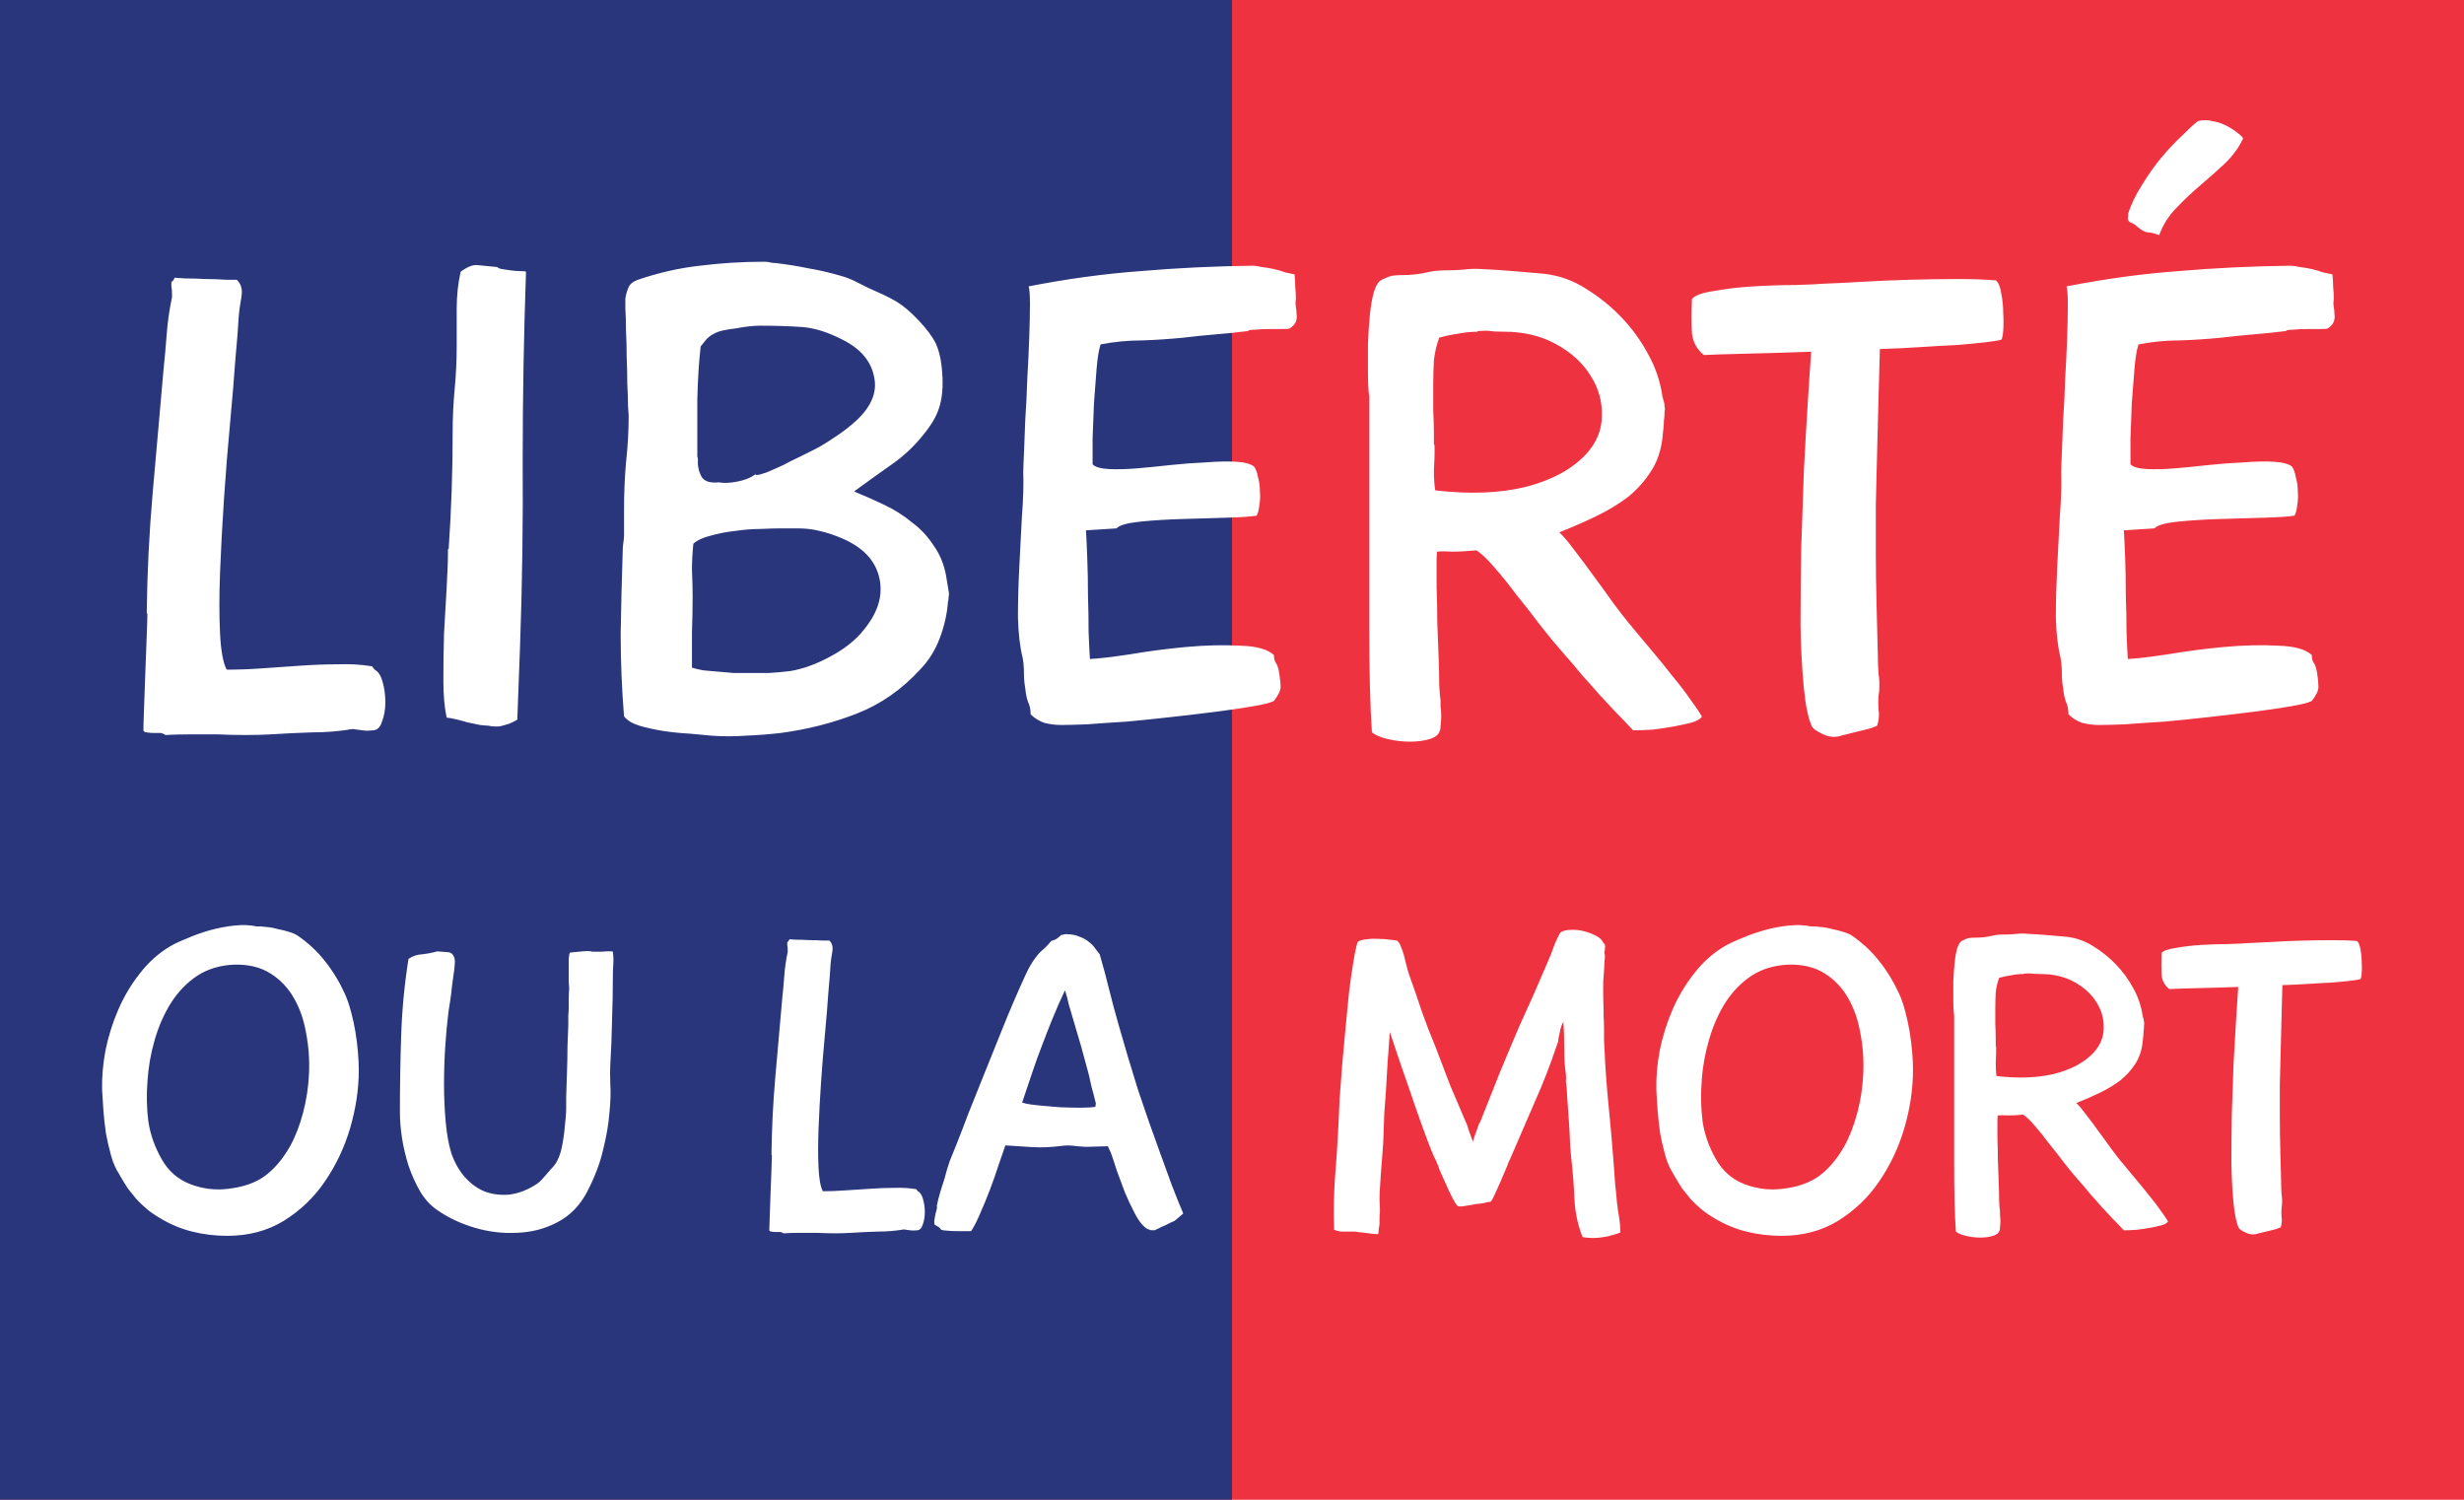 <?xml version="1.0" encoding="UTF-8" standalone="no"?>
<!-- Created with Inkscape (http://www.inkscape.org/) -->

<svg
   width="69"
   height="42"
   viewBox="0 0 69 42"
   version="1.1"
   id="svg1"
   inkscape:version="1.3.2 (091e20e, 2023-11-25, custom)"
   sodipodi:docname="flag_haitian_14∶23.svg"
   xml:space="preserve"
   xmlns:inkscape="http://www.inkscape.org/namespaces/inkscape"
   xmlns:sodipodi="http://sodipodi.sourceforge.net/DTD/sodipodi-0.dtd"
   xmlns="http://www.w3.org/2000/svg"
   xmlns:svg="http://www.w3.org/2000/svg"><sodipodi:namedview
     id="namedview1"
     pagecolor="#ffffff"
     bordercolor="#111111"
     borderopacity="1"
     inkscape:showpageshadow="0"
     inkscape:pageopacity="0"
     inkscape:pagecheckerboard="1"
     inkscape:deskcolor="#d1d1d1"
     inkscape:document-units="px"
     showguides="false"
     inkscape:zoom="5.1301352"
     inkscape:cx="51.265705"
     inkscape:cy="1.4619498"
     inkscape:window-width="1366"
     inkscape:window-height="705"
     inkscape:window-x="-8"
     inkscape:window-y="-8"
     inkscape:window-maximized="1"
     inkscape:current-layer="svg1" /><defs
     id="defs1" /><path
     id="pale_gules"
     style="display:inline;fill:#ef3240;fill-opacity:1;stroke:none;stroke-width:0;stroke-linejoin:bevel;paint-order:markers fill stroke"
     d="M 69,42 V 0 H 0 v 42 z"
     inkscape:label="pale_gules" /><path
     id="pale_azure"
     style="fill:#2a367b;fill-opacity:1;stroke:none;stroke-width:0;stroke-linejoin:bevel;paint-order:markers fill stroke"
     d="M 34.5,0 H 0 v 42 h 34.5 z"
     sodipodi:nodetypes="ccccc"
     inkscape:label="pale_azure" /><path
     id="words_liberte_ou_la_mort_argent"
     style="font-size:18.667px;line-height:14px;font-family:'Playtime With Hot Toddies';-inkscape-font-specification:'Playtime With Hot Toddies, Normal';text-align:center;letter-spacing:0px;word-spacing:0px;text-anchor:middle;fill:#ffffff;stroke-width:0;stroke-linejoin:bevel;paint-order:markers fill stroke;stroke:none"
     d="M 61.752 3.365 C 61.684 3.365 61.615 3.374 61.547 3.393 C 61.435 3.48 61.284 3.618 61.098 3.805 C 60.911 3.979 60.719 4.183 60.52 4.42 C 60.333 4.644 60.153 4.899 59.979 5.186 C 59.804 5.459 59.673 5.732 59.586 6.006 L 59.605 6.006 C 59.568 6.118 59.585 6.193 59.66 6.23 C 59.735 6.255 59.803 6.299 59.865 6.361 C 59.99 6.461 60.089 6.51 60.164 6.51 C 60.239 6.51 60.338 6.536 60.463 6.586 C 60.575 6.287 60.738 6.032 60.949 5.82 C 61.161 5.596 61.385 5.385 61.621 5.186 C 61.858 4.986 62.081 4.787 62.293 4.588 C 62.517 4.376 62.69 4.14 62.814 3.879 C 62.802 3.842 62.753 3.791 62.666 3.729 C 62.579 3.654 62.472 3.586 62.348 3.523 C 62.236 3.461 62.106 3.417 61.957 3.393 C 61.889 3.374 61.82 3.365 61.752 3.365 z M 21.395 7.33 C 20.785 7.33 20.186 7.367 19.602 7.441 C 19.029 7.504 18.45 7.635 17.865 7.834 C 17.728 7.884 17.643 7.952 17.605 8.039 C 17.568 8.114 17.537 8.219 17.512 8.355 L 17.512 8.654 C 17.524 8.816 17.529 9.016 17.529 9.252 C 17.542 9.476 17.549 9.726 17.549 10 C 17.561 10.261 17.566 10.51 17.566 10.746 C 17.579 10.983 17.586 11.187 17.586 11.361 C 17.598 11.523 17.605 11.618 17.605 11.643 C 17.605 12.078 17.579 12.519 17.529 12.967 C 17.492 13.402 17.475 13.838 17.475 14.273 L 17.475 14.982 C 17.475 15.057 17.468 15.132 17.455 15.207 C 17.443 15.282 17.438 15.357 17.438 15.432 C 17.413 16.203 17.393 16.975 17.381 17.746 C 17.381 18.518 17.412 19.289 17.475 20.061 C 17.562 20.173 17.703 20.26 17.902 20.322 C 18.114 20.384 18.338 20.433 18.574 20.471 C 18.823 20.508 19.066 20.532 19.303 20.545 C 19.552 20.57 19.758 20.589 19.92 20.602 C 20.243 20.626 20.567 20.626 20.891 20.602 C 21.214 20.589 21.538 20.565 21.861 20.527 C 22.608 20.428 23.316 20.248 23.988 19.986 C 24.66 19.725 25.259 19.307 25.781 18.734 C 26.018 18.485 26.198 18.193 26.322 17.857 C 26.447 17.521 26.52 17.193 26.545 16.869 C 26.557 16.819 26.564 16.769 26.564 16.719 C 26.577 16.657 26.577 16.601 26.564 16.551 C 26.552 16.476 26.54 16.401 26.527 16.326 C 26.515 16.252 26.503 16.178 26.49 16.104 C 26.428 15.78 26.309 15.5 26.135 15.264 C 25.973 15.015 25.774 14.803 25.537 14.629 C 25.313 14.442 25.06 14.279 24.773 14.143 C 24.487 14.006 24.205 13.882 23.932 13.77 L 23.932 13.752 C 24.255 13.516 24.586 13.277 24.922 13.041 C 25.27 12.805 25.575 12.525 25.836 12.201 C 26.035 11.965 26.179 11.736 26.266 11.512 C 26.353 11.288 26.396 11.025 26.396 10.727 C 26.396 10.552 26.384 10.372 26.359 10.186 C 26.334 9.986 26.284 9.799 26.209 9.625 C 26.109 9.426 25.949 9.209 25.725 8.973 C 25.501 8.736 25.296 8.561 25.109 8.449 C 24.985 8.375 24.854 8.306 24.717 8.244 L 24.307 8.059 L 23.932 7.871 C 23.807 7.809 23.678 7.76 23.541 7.723 C 23.242 7.636 22.943 7.565 22.645 7.516 C 22.346 7.453 22.042 7.405 21.73 7.367 C 21.668 7.367 21.612 7.36 21.562 7.348 C 21.513 7.335 21.457 7.33 21.395 7.33 z M 13.367 7.424 C 13.243 7.411 13.087 7.472 12.9 7.609 C 12.826 7.933 12.789 8.281 12.789 8.654 L 12.789 9.701 C 12.789 10.099 12.77 10.496 12.732 10.895 C 12.695 11.293 12.676 11.692 12.676 12.09 C 12.676 13.197 12.639 14.292 12.564 15.375 L 12.545 15.375 C 12.545 15.674 12.533 16.034 12.508 16.457 C 12.483 16.868 12.458 17.298 12.434 17.746 C 12.421 18.194 12.416 18.63 12.416 19.053 C 12.416 19.463 12.446 19.811 12.508 20.098 C 12.545 20.098 12.62 20.11 12.732 20.135 C 12.844 20.16 12.963 20.191 13.088 20.229 C 13.212 20.253 13.329 20.278 13.441 20.303 C 13.553 20.315 13.629 20.322 13.666 20.322 C 13.79 20.347 13.902 20.352 14.002 20.34 C 14.102 20.315 14.189 20.291 14.264 20.266 C 14.351 20.228 14.424 20.192 14.486 20.154 L 14.562 18.119 C 14.625 16.352 14.649 14.603 14.637 12.873 C 14.637 11.131 14.668 9.376 14.73 7.609 C 14.706 7.597 14.65 7.592 14.562 7.592 C 14.488 7.592 14.4 7.585 14.301 7.572 C 14.214 7.56 14.133 7.548 14.059 7.535 C 13.984 7.523 13.94 7.503 13.928 7.479 C 13.691 7.454 13.504 7.436 13.367 7.424 z M 35.096 7.441 C 34.001 7.454 32.949 7.505 31.941 7.592 C 30.933 7.666 29.887 7.808 28.805 8.02 C 28.83 8.094 28.842 8.262 28.842 8.523 C 28.842 8.785 28.835 9.096 28.822 9.457 C 28.81 9.805 28.792 10.185 28.768 10.596 C 28.755 11.006 28.736 11.393 28.711 11.754 C 28.698 12.115 28.686 12.431 28.674 12.705 C 28.661 12.966 28.654 13.141 28.654 13.229 C 28.667 13.577 28.655 13.988 28.617 14.461 C 28.592 14.934 28.568 15.413 28.543 15.898 C 28.518 16.384 28.506 16.849 28.506 17.297 C 28.518 17.745 28.562 18.119 28.637 18.418 C 28.662 18.555 28.674 18.698 28.674 18.848 C 28.674 18.997 28.686 19.14 28.711 19.277 C 28.723 19.414 28.748 19.538 28.785 19.65 C 28.835 19.75 28.861 19.867 28.861 20.004 C 28.973 20.116 29.103 20.196 29.252 20.246 C 29.401 20.283 29.557 20.303 29.719 20.303 C 29.868 20.303 30.104 20.298 30.428 20.285 C 30.764 20.26 31.138 20.234 31.549 20.209 C 31.959 20.172 32.383 20.128 32.818 20.078 C 33.266 20.028 33.683 19.979 34.068 19.93 C 34.454 19.88 34.79 19.831 35.076 19.781 C 35.375 19.731 35.574 19.681 35.674 19.631 C 35.798 19.469 35.861 19.338 35.861 19.238 C 35.861 19.139 35.847 19.009 35.822 18.848 C 35.797 18.711 35.768 18.616 35.73 18.566 C 35.693 18.517 35.674 18.443 35.674 18.344 C 35.5 18.182 35.183 18.094 34.723 18.082 C 34.262 18.057 33.757 18.069 33.209 18.119 C 32.674 18.169 32.153 18.237 31.643 18.324 C 31.145 18.399 30.77 18.443 30.521 18.455 C 30.509 18.268 30.497 18.013 30.484 17.689 C 30.484 17.353 30.479 17.011 30.467 16.662 C 30.467 16.301 30.46 15.96 30.447 15.637 C 30.435 15.301 30.423 15.038 30.41 14.852 L 31.268 14.797 C 31.342 14.71 31.561 14.647 31.922 14.609 C 32.283 14.572 32.675 14.548 33.098 14.535 C 33.533 14.523 33.949 14.51 34.348 14.498 C 34.758 14.486 35.04 14.466 35.189 14.441 C 35.227 14.379 35.251 14.287 35.264 14.162 C 35.289 14.025 35.294 13.889 35.281 13.752 C 35.281 13.615 35.264 13.484 35.227 13.359 C 35.202 13.222 35.163 13.123 35.113 13.061 C 35.014 12.986 34.841 12.942 34.592 12.93 C 34.355 12.917 34.081 12.924 33.77 12.949 C 33.458 12.962 33.13 12.986 32.781 13.023 C 32.445 13.061 32.127 13.092 31.828 13.117 C 31.529 13.142 31.269 13.147 31.045 13.135 C 30.821 13.122 30.67 13.079 30.596 13.004 L 30.596 12.275 C 30.608 11.952 30.622 11.623 30.635 11.287 C 30.66 10.939 30.684 10.615 30.709 10.316 C 30.734 10.018 30.771 9.794 30.82 9.645 C 31.206 9.57 31.593 9.533 31.979 9.533 C 32.364 9.521 32.749 9.494 33.135 9.457 C 33.433 9.42 33.733 9.39 34.031 9.365 C 34.342 9.34 34.647 9.309 34.945 9.271 C 34.958 9.247 35.021 9.234 35.133 9.234 C 35.257 9.222 35.389 9.215 35.525 9.215 L 35.898 9.215 C 36.023 9.215 36.096 9.21 36.121 9.197 C 36.208 9.135 36.264 9.072 36.289 9.01 C 36.314 8.935 36.321 8.867 36.309 8.805 C 36.309 8.73 36.301 8.662 36.289 8.6 C 36.277 8.525 36.277 8.45 36.289 8.375 C 36.289 8.263 36.284 8.151 36.271 8.039 C 36.271 7.927 36.264 7.808 36.252 7.684 C 36.19 7.671 36.104 7.654 35.992 7.629 C 35.893 7.592 35.786 7.56 35.674 7.535 C 35.562 7.51 35.45 7.491 35.338 7.479 C 35.226 7.454 35.145 7.441 35.096 7.441 z M 64.16 7.441 C 63.065 7.454 62.012 7.505 61.004 7.592 C 59.996 7.666 58.952 7.808 57.869 8.02 C 57.894 8.094 57.906 8.262 57.906 8.523 C 57.906 8.785 57.899 9.096 57.887 9.457 C 57.874 9.805 57.857 10.185 57.832 10.596 C 57.82 11.006 57.8 11.393 57.775 11.754 C 57.763 12.115 57.751 12.431 57.738 12.705 C 57.726 12.966 57.719 13.141 57.719 13.229 C 57.731 13.577 57.719 13.988 57.682 14.461 C 57.657 14.934 57.632 15.413 57.607 15.898 C 57.583 16.384 57.57 16.849 57.57 17.297 C 57.583 17.745 57.627 18.119 57.701 18.418 C 57.726 18.555 57.738 18.698 57.738 18.848 C 57.738 18.997 57.751 19.14 57.775 19.277 C 57.788 19.414 57.812 19.538 57.85 19.65 C 57.899 19.75 57.924 19.867 57.924 20.004 C 58.036 20.116 58.167 20.196 58.316 20.246 C 58.466 20.283 58.621 20.303 58.783 20.303 C 58.933 20.303 59.169 20.298 59.492 20.285 C 59.828 20.26 60.203 20.234 60.613 20.209 C 61.024 20.172 61.447 20.128 61.883 20.078 C 62.331 20.028 62.747 19.979 63.133 19.93 C 63.519 19.88 63.854 19.831 64.141 19.781 C 64.439 19.731 64.639 19.681 64.738 19.631 C 64.863 19.469 64.924 19.338 64.924 19.238 C 64.924 19.139 64.912 19.009 64.887 18.848 C 64.862 18.711 64.832 18.616 64.795 18.566 C 64.758 18.517 64.738 18.443 64.738 18.344 C 64.564 18.182 64.246 18.094 63.785 18.082 C 63.325 18.057 62.821 18.069 62.273 18.119 C 61.738 18.169 61.215 18.237 60.705 18.324 C 60.207 18.399 59.835 18.443 59.586 18.455 C 59.573 18.268 59.561 18.013 59.549 17.689 C 59.549 17.353 59.542 17.011 59.529 16.662 C 59.529 16.301 59.524 15.96 59.512 15.637 C 59.499 15.301 59.487 15.038 59.475 14.852 L 60.332 14.797 C 60.407 14.71 60.625 14.647 60.986 14.609 C 61.347 14.572 61.739 14.548 62.162 14.535 C 62.598 14.523 63.014 14.51 63.412 14.498 C 63.823 14.486 64.103 14.466 64.252 14.441 C 64.289 14.379 64.316 14.287 64.328 14.162 C 64.353 14.025 64.358 13.889 64.346 13.752 C 64.346 13.615 64.326 13.484 64.289 13.359 C 64.264 13.222 64.228 13.123 64.178 13.061 C 64.078 12.986 63.905 12.942 63.656 12.93 C 63.42 12.917 63.145 12.924 62.834 12.949 C 62.523 12.962 62.192 12.986 61.844 13.023 C 61.508 13.061 61.191 13.092 60.893 13.117 C 60.594 13.142 60.333 13.147 60.109 13.135 C 59.885 13.122 59.735 13.079 59.66 13.004 L 59.66 12.275 C 59.673 11.952 59.685 11.623 59.697 11.287 C 59.722 10.939 59.749 10.615 59.773 10.316 C 59.798 10.018 59.835 9.794 59.885 9.645 C 60.271 9.57 60.655 9.533 61.041 9.533 C 61.427 9.521 61.813 9.494 62.199 9.457 C 62.498 9.42 62.797 9.39 63.096 9.365 C 63.407 9.34 63.711 9.309 64.01 9.271 C 64.022 9.247 64.085 9.234 64.197 9.234 C 64.322 9.222 64.451 9.215 64.588 9.215 L 64.963 9.215 C 65.087 9.215 65.161 9.21 65.186 9.197 C 65.273 9.135 65.329 9.072 65.354 9.01 C 65.378 8.935 65.385 8.867 65.373 8.805 C 65.373 8.73 65.366 8.662 65.354 8.6 C 65.341 8.525 65.341 8.45 65.354 8.375 C 65.354 8.263 65.348 8.151 65.336 8.039 C 65.336 7.927 65.329 7.808 65.316 7.684 C 65.254 7.671 65.167 7.654 65.055 7.629 C 64.955 7.592 64.85 7.56 64.738 7.535 C 64.626 7.51 64.514 7.491 64.402 7.479 C 64.29 7.454 64.21 7.441 64.16 7.441 z M 41.498 7.535 C 41.324 7.523 41.144 7.528 40.957 7.553 C 40.783 7.565 40.608 7.572 40.434 7.572 C 40.259 7.572 40.072 7.597 39.873 7.646 C 39.674 7.684 39.489 7.703 39.314 7.703 C 39.165 7.703 39.053 7.71 38.979 7.723 C 38.916 7.735 38.822 7.772 38.697 7.834 C 38.61 7.871 38.537 7.983 38.475 8.17 C 38.425 8.344 38.386 8.561 38.361 8.822 C 38.336 9.071 38.319 9.339 38.307 9.625 L 38.307 10.41 C 38.307 10.634 38.312 10.814 38.324 10.951 C 38.337 11.076 38.344 11.112 38.344 11.062 L 38.344 14.256 L 38.344 15.898 L 38.344 17.596 C 38.344 18.156 38.349 18.691 38.361 19.201 C 38.374 19.711 38.393 20.147 38.418 20.508 C 38.505 20.582 38.649 20.646 38.848 20.695 C 39.059 20.745 39.271 20.77 39.482 20.77 C 39.694 20.77 39.879 20.745 40.041 20.695 C 40.203 20.646 40.297 20.565 40.322 20.453 C 40.335 20.441 40.34 20.397 40.34 20.322 C 40.352 20.235 40.359 20.148 40.359 20.061 C 40.359 19.961 40.352 19.868 40.34 19.781 L 40.34 19.613 C 40.327 19.551 40.315 19.408 40.303 19.184 C 40.303 18.96 40.298 18.692 40.285 18.381 C 40.273 18.07 40.26 17.746 40.248 17.41 C 40.248 17.062 40.241 16.743 40.229 16.457 L 40.229 15.73 C 40.229 15.544 40.236 15.449 40.248 15.449 C 40.348 15.437 40.489 15.437 40.676 15.449 C 40.862 15.449 41.086 15.437 41.348 15.412 C 41.497 15.512 41.667 15.674 41.854 15.898 C 42.053 16.122 42.257 16.376 42.469 16.662 C 42.693 16.936 42.917 17.223 43.141 17.521 C 43.365 17.808 43.576 18.063 43.775 18.287 C 43.975 18.511 44.149 18.716 44.299 18.902 C 44.461 19.077 44.614 19.252 44.764 19.426 L 45.213 19.91 C 45.375 20.072 45.548 20.254 45.734 20.453 C 45.884 20.453 46.066 20.446 46.277 20.434 C 46.489 20.409 46.693 20.377 46.893 20.34 C 47.092 20.303 47.26 20.266 47.396 20.229 C 47.546 20.179 47.633 20.123 47.658 20.061 C 47.584 19.936 47.477 19.78 47.34 19.594 C 47.203 19.395 47.042 19.183 46.855 18.959 C 46.681 18.735 46.494 18.504 46.295 18.268 C 46.096 18.031 45.903 17.802 45.717 17.578 C 45.704 17.553 45.673 17.515 45.623 17.465 C 45.511 17.328 45.362 17.136 45.176 16.887 C 45.002 16.638 44.821 16.39 44.635 16.141 C 44.448 15.879 44.266 15.636 44.092 15.412 C 43.918 15.176 43.776 15.008 43.664 14.908 C 44.013 14.771 44.353 14.623 44.689 14.461 C 45.025 14.299 45.325 14.119 45.586 13.92 C 45.847 13.708 46.064 13.465 46.238 13.191 C 46.413 12.918 46.519 12.599 46.557 12.238 C 46.557 12.201 46.564 12.14 46.576 12.053 C 46.589 11.966 46.594 11.878 46.594 11.791 C 46.606 11.704 46.613 11.623 46.613 11.549 C 46.626 11.474 46.626 11.418 46.613 11.381 C 46.613 11.331 46.606 11.287 46.594 11.25 C 46.581 11.213 46.569 11.169 46.557 11.119 C 46.494 10.684 46.358 10.28 46.146 9.906 C 45.947 9.533 45.697 9.19 45.398 8.879 C 45.112 8.58 44.789 8.32 44.428 8.096 C 44.067 7.859 43.67 7.716 43.234 7.666 C 42.973 7.641 42.686 7.617 42.375 7.592 C 42.076 7.567 41.784 7.548 41.498 7.535 z M 4.893 7.777 C 4.868 7.827 4.848 7.859 4.836 7.871 C 4.823 7.871 4.811 7.883 4.799 7.908 L 4.799 8.02 C 4.811 8.069 4.818 8.169 4.818 8.318 C 4.744 8.667 4.693 9.017 4.668 9.365 C 4.643 9.701 4.612 10.049 4.574 10.41 C 4.475 11.543 4.377 12.669 4.277 13.789 C 4.178 14.909 4.122 16.036 4.109 17.168 L 4.127 17.186 C 4.127 17.285 4.122 17.49 4.109 17.801 C 4.097 18.112 4.083 18.455 4.07 18.828 C 4.058 19.189 4.046 19.532 4.033 19.855 C 4.021 20.167 4.016 20.366 4.016 20.453 C 4.028 20.49 4.06 20.51 4.109 20.51 C 4.172 20.522 4.233 20.527 4.295 20.527 L 4.5 20.527 C 4.562 20.54 4.606 20.559 4.631 20.584 C 4.83 20.572 5.061 20.566 5.322 20.566 L 6.105 20.566 C 6.367 20.579 6.622 20.584 6.871 20.584 C 7.132 20.584 7.369 20.579 7.58 20.566 C 7.953 20.542 8.34 20.522 8.738 20.51 C 9.137 20.51 9.516 20.478 9.877 20.416 C 9.977 20.428 10.069 20.441 10.156 20.453 C 10.243 20.466 10.336 20.466 10.436 20.453 C 10.56 20.453 10.647 20.371 10.697 20.209 C 10.759 20.047 10.791 19.867 10.791 19.668 C 10.791 19.469 10.767 19.282 10.717 19.107 C 10.667 18.921 10.592 18.804 10.492 18.754 L 10.418 18.66 C 10.119 18.61 9.796 18.591 9.447 18.604 C 9.111 18.604 8.763 18.618 8.402 18.643 C 8.054 18.667 7.699 18.692 7.338 18.717 C 6.989 18.742 6.659 18.754 6.348 18.754 C 6.248 18.567 6.187 18.231 6.162 17.746 C 6.137 17.248 6.137 16.676 6.162 16.029 C 6.187 15.382 6.224 14.691 6.273 13.957 C 6.323 13.223 6.379 12.525 6.441 11.865 C 6.504 11.193 6.554 10.59 6.592 10.055 C 6.642 9.52 6.671 9.128 6.684 8.879 C 6.696 8.717 6.722 8.53 6.76 8.318 C 6.797 8.107 6.753 7.946 6.629 7.834 L 6.33 7.834 C 6.156 7.822 5.964 7.814 5.752 7.814 C 5.553 7.802 5.359 7.797 5.172 7.797 C 4.998 7.784 4.905 7.777 4.893 7.777 z M 54.807 7.814 C 54.384 7.814 53.943 7.822 53.482 7.834 C 53.034 7.846 52.592 7.866 52.156 7.891 C 51.733 7.916 51.373 7.933 51.074 7.945 C 50.925 7.958 50.657 7.97 50.271 7.982 C 49.898 7.982 49.506 7.995 49.096 8.02 C 48.697 8.044 48.33 8.088 47.994 8.15 C 47.658 8.2 47.454 8.275 47.379 8.375 C 47.366 8.748 47.366 9.065 47.379 9.326 C 47.404 9.575 47.516 9.782 47.715 9.943 C 47.926 9.931 48.306 9.919 48.854 9.906 C 49.414 9.894 50.034 9.874 50.719 9.85 C 50.694 10.186 50.662 10.653 50.625 11.25 C 50.588 11.835 50.551 12.482 50.514 13.191 C 50.489 13.888 50.464 14.616 50.439 15.375 C 50.427 16.134 50.42 16.849 50.42 17.521 C 50.432 18.181 50.464 18.767 50.514 19.277 C 50.563 19.775 50.639 20.128 50.738 20.34 C 50.763 20.402 50.868 20.477 51.055 20.564 C 51.241 20.652 51.429 20.659 51.615 20.584 C 51.64 20.584 51.696 20.57 51.783 20.545 C 51.883 20.52 51.982 20.496 52.082 20.471 C 52.194 20.446 52.294 20.421 52.381 20.396 C 52.48 20.359 52.542 20.335 52.566 20.322 C 52.616 20.173 52.63 20.017 52.605 19.855 C 52.593 19.681 52.598 19.513 52.623 19.352 C 52.635 19.19 52.63 19.027 52.605 18.865 C 52.593 18.691 52.586 18.523 52.586 18.361 C 52.573 17.876 52.561 17.392 52.549 16.906 C 52.536 16.421 52.529 15.935 52.529 15.449 L 52.529 14.143 C 52.542 13.645 52.554 13.141 52.566 12.631 C 52.579 12.121 52.593 11.622 52.605 11.137 C 52.618 10.639 52.63 10.186 52.643 9.775 C 53.041 9.763 53.425 9.744 53.799 9.719 C 54.172 9.694 54.508 9.675 54.807 9.662 C 55.105 9.637 55.361 9.613 55.572 9.588 C 55.796 9.563 55.952 9.539 56.039 9.514 C 56.064 9.501 56.083 9.421 56.096 9.271 C 56.108 9.11 56.108 8.935 56.096 8.748 C 56.096 8.561 56.076 8.381 56.039 8.207 C 56.014 8.033 55.965 7.914 55.891 7.852 C 55.604 7.827 55.242 7.814 54.807 7.814 z M 21.264 9.121 C 21.712 9.121 22.109 9.133 22.457 9.158 C 22.805 9.183 23.185 9.302 23.596 9.514 C 24.093 9.763 24.387 10.105 24.475 10.541 C 24.574 10.964 24.411 11.373 23.988 11.771 C 23.814 11.933 23.602 12.096 23.354 12.258 C 23.117 12.42 22.893 12.551 22.682 12.65 L 22.383 12.799 C 22.246 12.861 22.097 12.936 21.936 13.023 C 21.774 13.098 21.618 13.166 21.469 13.229 C 21.332 13.278 21.239 13.303 21.189 13.303 L 21.15 13.285 C 21.014 13.385 20.84 13.453 20.629 13.49 C 20.43 13.528 20.262 13.533 20.125 13.508 C 19.876 13.533 19.713 13.477 19.639 13.34 C 19.564 13.191 19.532 13.035 19.545 12.873 C 19.545 12.848 19.54 12.819 19.527 12.781 L 19.527 12.688 L 19.527 11.193 C 19.54 10.633 19.571 10.137 19.621 9.701 C 19.683 9.627 19.739 9.556 19.789 9.494 C 19.851 9.432 19.919 9.383 19.994 9.346 C 20.056 9.308 20.144 9.277 20.256 9.252 C 20.368 9.227 20.485 9.21 20.609 9.197 C 20.734 9.172 20.853 9.153 20.965 9.141 C 21.089 9.128 21.189 9.121 21.264 9.121 z M 41.387 9.271 C 41.561 9.259 41.678 9.259 41.74 9.271 C 41.815 9.284 41.939 9.289 42.113 9.289 C 42.673 9.289 43.165 9.408 43.588 9.645 C 44.011 9.881 44.329 10.173 44.541 10.521 C 44.765 10.87 44.87 11.244 44.857 11.643 C 44.857 12.041 44.709 12.401 44.41 12.725 C 44.012 13.148 43.445 13.452 42.711 13.639 C 41.989 13.813 41.15 13.844 40.191 13.732 C 40.167 13.583 40.154 13.396 40.154 13.172 C 40.167 12.935 40.172 12.787 40.172 12.725 L 40.172 12.5 C 40.172 12.463 40.167 12.445 40.154 12.445 L 40.154 12.406 L 40.154 12.164 C 40.154 11.953 40.147 11.729 40.135 11.492 L 40.135 10.783 C 40.135 10.547 40.142 10.316 40.154 10.092 C 40.179 9.868 40.228 9.656 40.303 9.457 C 40.477 9.407 40.652 9.371 40.826 9.346 C 41.013 9.308 41.193 9.291 41.367 9.291 L 41.387 9.271 z M 21.861 14.797 L 22.346 14.797 C 22.557 14.797 22.762 14.821 22.961 14.871 C 23.172 14.921 23.379 14.989 23.578 15.076 C 24.163 15.325 24.511 15.692 24.623 16.178 C 24.735 16.663 24.592 17.147 24.193 17.633 C 23.969 17.919 23.658 18.169 23.26 18.381 C 22.874 18.592 22.502 18.729 22.141 18.791 C 21.942 18.816 21.737 18.835 21.525 18.848 L 20.908 18.848 L 20.555 18.848 C 20.418 18.835 20.274 18.823 20.125 18.811 C 19.976 18.798 19.832 18.786 19.695 18.773 C 19.558 18.749 19.452 18.722 19.377 18.697 L 19.377 17.709 C 19.389 17.373 19.396 17.042 19.396 16.719 C 19.396 16.47 19.389 16.222 19.377 15.973 C 19.377 15.724 19.391 15.475 19.416 15.227 C 19.528 15.127 19.689 15.052 19.9 15.002 C 20.112 14.94 20.336 14.896 20.572 14.871 C 20.821 14.834 21.057 14.814 21.281 14.814 C 21.518 14.802 21.712 14.797 21.861 14.797 z M 6.9 25.908 C 6.794 25.904 6.682 25.908 6.566 25.92 C 6.334 25.944 6.103 25.989 5.871 26.053 C 5.647 26.117 5.434 26.193 5.234 26.281 C 5.034 26.361 4.874 26.436 4.754 26.508 C 4.434 26.7 4.154 26.952 3.914 27.264 C 3.674 27.568 3.474 27.903 3.314 28.271 C 3.154 28.639 3.035 29.02 2.955 29.412 C 2.883 29.796 2.851 30.164 2.859 30.516 C 2.867 30.684 2.879 30.876 2.895 31.092 C 2.911 31.3 2.935 31.516 2.967 31.74 C 3.007 31.956 3.055 32.165 3.111 32.365 C 3.167 32.565 3.242 32.737 3.338 32.881 L 3.35 32.906 C 3.43 33.042 3.506 33.167 3.578 33.279 C 3.658 33.383 3.738 33.482 3.818 33.578 C 3.906 33.674 4.003 33.766 4.107 33.854 C 4.211 33.942 4.331 34.025 4.467 34.105 C 4.755 34.281 5.059 34.41 5.379 34.49 C 5.699 34.57 6.027 34.609 6.363 34.609 C 6.963 34.609 7.491 34.469 7.947 34.189 C 8.411 33.901 8.794 33.534 9.098 33.086 C 9.41 32.63 9.647 32.13 9.807 31.586 C 9.967 31.034 10.047 30.495 10.047 29.967 C 10.047 29.815 10.039 29.645 10.023 29.461 C 10.007 29.269 9.983 29.079 9.951 28.887 C 9.919 28.695 9.878 28.51 9.83 28.334 C 9.782 28.15 9.726 27.986 9.662 27.842 C 9.51 27.506 9.327 27.202 9.111 26.93 C 8.895 26.65 8.634 26.407 8.33 26.199 C 8.282 26.167 8.208 26.132 8.104 26.1 C 8.008 26.068 7.899 26.042 7.779 26.018 C 7.667 25.986 7.555 25.967 7.443 25.959 C 7.339 25.943 7.259 25.939 7.203 25.947 C 7.107 25.927 7.006 25.912 6.9 25.908 z M 50.424 25.908 C 50.318 25.904 50.206 25.908 50.09 25.92 C 49.858 25.944 49.627 25.989 49.395 26.053 C 49.171 26.117 48.958 26.193 48.758 26.281 C 48.558 26.361 48.399 26.436 48.279 26.508 C 47.959 26.7 47.679 26.952 47.439 27.264 C 47.199 27.568 46.998 27.903 46.838 28.271 C 46.678 28.639 46.559 29.02 46.479 29.412 C 46.407 29.796 46.375 30.164 46.383 30.516 C 46.391 30.684 46.402 30.876 46.418 31.092 C 46.434 31.3 46.458 31.516 46.49 31.74 C 46.53 31.956 46.579 32.165 46.635 32.365 C 46.691 32.565 46.767 32.737 46.863 32.881 L 46.875 32.906 C 46.955 33.042 47.03 33.167 47.102 33.279 C 47.182 33.383 47.262 33.482 47.342 33.578 C 47.43 33.674 47.527 33.766 47.631 33.854 C 47.735 33.942 47.854 34.025 47.99 34.105 C 48.278 34.281 48.582 34.41 48.902 34.49 C 49.222 34.57 49.551 34.609 49.887 34.609 C 50.487 34.609 51.015 34.469 51.471 34.189 C 51.935 33.901 52.319 33.534 52.623 33.086 C 52.935 32.63 53.17 32.13 53.33 31.586 C 53.49 31.034 53.57 30.495 53.57 29.967 C 53.57 29.815 53.563 29.645 53.547 29.461 C 53.531 29.269 53.507 29.079 53.475 28.887 C 53.443 28.695 53.403 28.51 53.355 28.334 C 53.307 28.15 53.252 27.986 53.188 27.842 C 53.035 27.506 52.851 27.202 52.635 26.93 C 52.419 26.65 52.159 26.407 51.855 26.199 C 51.807 26.167 51.731 26.132 51.627 26.1 C 51.531 26.068 51.423 26.042 51.303 26.018 C 51.191 25.986 51.079 25.967 50.967 25.959 C 50.863 25.943 50.783 25.939 50.727 25.947 C 50.631 25.927 50.53 25.912 50.424 25.908 z M 43.982 26.041 C 43.862 26.041 43.767 26.067 43.695 26.115 C 43.607 26.275 43.542 26.415 43.502 26.535 C 43.462 26.655 43.406 26.795 43.334 26.955 L 42.951 27.842 C 42.823 28.13 42.691 28.423 42.555 28.719 C 42.363 29.167 42.174 29.614 41.99 30.062 C 41.814 30.51 41.635 30.962 41.451 31.418 C 41.435 31.434 41.415 31.475 41.391 31.539 C 41.375 31.595 41.354 31.655 41.33 31.719 C 41.298 31.799 41.27 31.883 41.246 31.971 C 41.214 31.891 41.186 31.814 41.162 31.742 C 41.138 31.678 41.118 31.619 41.102 31.562 C 41.086 31.506 41.071 31.465 41.055 31.441 C 40.903 31.089 40.755 30.742 40.611 30.398 C 40.475 30.046 40.339 29.69 40.203 29.33 C 40.051 28.962 39.922 28.63 39.818 28.334 C 39.722 28.038 39.607 27.702 39.471 27.326 C 39.439 27.238 39.411 27.143 39.387 27.039 C 39.363 26.935 39.338 26.838 39.314 26.75 C 39.29 26.662 39.262 26.582 39.23 26.51 C 39.206 26.438 39.171 26.382 39.123 26.342 C 39.091 26.334 39.026 26.326 38.93 26.318 C 38.834 26.302 38.727 26.293 38.607 26.293 C 38.495 26.285 38.383 26.289 38.271 26.305 C 38.159 26.313 38.074 26.339 38.018 26.379 C 37.978 26.507 37.938 26.693 37.898 26.941 C 37.858 27.181 37.819 27.458 37.779 27.77 C 37.747 28.082 37.714 28.414 37.682 28.766 C 37.65 29.118 37.618 29.467 37.586 29.811 C 37.562 30.147 37.538 30.466 37.514 30.77 C 37.498 31.074 37.487 31.331 37.479 31.539 C 37.455 32.027 37.423 32.51 37.383 32.99 C 37.351 33.47 37.343 33.953 37.359 34.441 C 37.471 34.481 37.563 34.498 37.635 34.49 L 37.922 34.49 C 37.954 34.49 37.986 34.494 38.018 34.502 L 38.223 34.525 C 38.295 34.533 38.362 34.543 38.426 34.551 C 38.498 34.559 38.554 34.562 38.594 34.562 C 38.602 34.523 38.607 34.478 38.607 34.43 L 38.631 34.287 L 38.631 34.119 C 38.631 34.055 38.635 33.99 38.643 33.926 C 38.643 33.814 38.639 33.706 38.631 33.602 C 38.631 33.49 38.635 33.378 38.643 33.266 C 38.659 32.986 38.679 32.709 38.703 32.438 C 38.727 32.166 38.742 31.895 38.75 31.623 C 38.75 31.543 38.754 31.407 38.762 31.215 C 38.778 31.023 38.795 30.799 38.811 30.543 C 38.827 30.287 38.843 30.015 38.859 29.727 C 38.883 29.439 38.902 29.162 38.918 28.898 C 39.03 29.226 39.146 29.57 39.266 29.93 C 39.394 30.29 39.515 30.639 39.627 30.975 C 39.747 31.319 39.859 31.63 39.963 31.91 C 40.067 32.19 40.151 32.39 40.215 32.51 C 40.247 32.574 40.282 32.667 40.322 32.787 C 40.37 32.899 40.426 33.022 40.49 33.158 C 40.546 33.286 40.602 33.406 40.658 33.518 C 40.714 33.63 40.766 33.714 40.814 33.77 C 40.83 33.786 40.879 33.791 40.959 33.783 C 41.047 33.767 41.146 33.75 41.258 33.734 C 41.314 33.718 41.37 33.711 41.426 33.711 C 41.482 33.703 41.534 33.694 41.582 33.686 C 41.622 33.67 41.654 33.662 41.678 33.662 C 41.71 33.662 41.734 33.656 41.75 33.648 C 41.774 33.624 41.811 33.559 41.859 33.447 C 41.907 33.335 41.963 33.21 42.027 33.074 C 42.091 32.93 42.147 32.798 42.195 32.678 C 42.243 32.55 42.275 32.475 42.291 32.451 C 42.531 31.891 42.759 31.363 42.975 30.867 C 43.199 30.371 43.406 29.838 43.598 29.27 L 43.635 29.162 C 43.635 29.122 43.642 29.07 43.658 29.006 C 43.674 28.942 43.687 28.882 43.695 28.826 C 43.711 28.762 43.739 28.689 43.779 28.609 C 43.795 28.817 43.803 29.047 43.803 29.295 C 43.803 29.543 43.81 29.739 43.826 29.883 C 43.834 29.947 43.842 30.014 43.85 30.086 C 43.858 30.158 43.858 30.231 43.85 30.303 C 43.866 30.367 43.879 30.507 43.887 30.723 C 43.903 30.931 43.918 31.155 43.934 31.395 C 43.95 31.643 43.963 31.874 43.971 32.09 C 43.987 32.298 43.998 32.43 44.006 32.486 C 44.046 32.846 44.074 33.21 44.09 33.578 C 44.106 33.946 44.182 34.302 44.318 34.646 C 44.422 34.662 44.523 34.67 44.619 34.67 C 44.723 34.67 44.859 34.655 45.027 34.623 C 45.091 34.607 45.151 34.59 45.207 34.574 C 45.263 34.558 45.319 34.538 45.375 34.514 C 45.375 34.37 45.362 34.226 45.338 34.082 C 45.314 33.938 45.295 33.798 45.279 33.662 C 45.263 33.47 45.246 33.306 45.23 33.17 C 45.222 33.034 45.211 32.87 45.195 32.678 C 45.155 32.126 45.107 31.573 45.051 31.021 C 44.995 30.461 44.954 29.911 44.93 29.367 C 44.93 29.319 44.926 29.243 44.918 29.139 L 44.918 28.803 C 44.918 28.691 44.914 28.583 44.906 28.479 L 44.906 28.25 C 44.898 28.082 44.895 27.942 44.895 27.83 L 44.895 27.506 C 44.903 27.402 44.91 27.294 44.918 27.182 C 44.926 27.07 44.935 26.93 44.943 26.762 C 44.935 26.73 44.93 26.698 44.93 26.666 C 44.938 26.626 44.943 26.591 44.943 26.559 C 44.959 26.479 44.943 26.426 44.895 26.402 C 44.871 26.33 44.807 26.267 44.703 26.211 C 44.599 26.155 44.483 26.11 44.355 26.078 C 44.235 26.046 44.11 26.033 43.982 26.041 z M 56.75 26.148 C 56.638 26.14 56.522 26.144 56.402 26.16 C 56.29 26.168 56.178 26.172 56.066 26.172 C 55.954 26.172 55.835 26.191 55.707 26.223 C 55.579 26.247 55.458 26.258 55.346 26.258 C 55.25 26.258 55.179 26.262 55.131 26.27 C 55.091 26.278 55.031 26.302 54.951 26.342 C 54.895 26.366 54.847 26.439 54.807 26.559 C 54.775 26.671 54.75 26.811 54.734 26.979 C 54.718 27.139 54.707 27.31 54.699 27.494 L 54.699 27.998 C 54.699 28.142 54.703 28.258 54.711 28.346 C 54.719 28.426 54.723 28.45 54.723 28.418 L 54.723 30.471 L 54.723 31.525 L 54.723 32.619 C 54.723 32.979 54.726 33.322 54.734 33.65 C 54.742 33.978 54.755 34.258 54.771 34.49 C 54.827 34.538 54.919 34.577 55.047 34.609 C 55.183 34.641 55.319 34.658 55.455 34.658 C 55.591 34.658 55.71 34.641 55.814 34.609 C 55.918 34.577 55.978 34.527 55.994 34.455 C 56.002 34.447 56.006 34.419 56.006 34.371 C 56.014 34.315 56.018 34.259 56.018 34.203 C 56.018 34.139 56.014 34.077 56.006 34.021 L 56.006 33.914 C 55.998 33.874 55.99 33.783 55.982 33.639 C 55.982 33.495 55.979 33.323 55.971 33.123 C 55.963 32.923 55.955 32.714 55.947 32.498 C 55.947 32.274 55.942 32.071 55.934 31.887 L 55.934 31.418 C 55.934 31.298 55.939 31.238 55.947 31.238 C 56.011 31.23 56.103 31.23 56.223 31.238 C 56.343 31.238 56.486 31.231 56.654 31.215 C 56.75 31.279 56.859 31.381 56.979 31.525 C 57.107 31.669 57.239 31.834 57.375 32.018 C 57.519 32.194 57.663 32.378 57.807 32.57 C 57.951 32.754 58.087 32.919 58.215 33.062 C 58.343 33.206 58.455 33.339 58.551 33.459 C 58.655 33.571 58.754 33.683 58.85 33.795 L 59.139 34.105 C 59.243 34.209 59.355 34.327 59.475 34.455 C 59.571 34.455 59.686 34.449 59.822 34.441 C 59.958 34.425 60.091 34.407 60.219 34.383 C 60.347 34.359 60.455 34.335 60.543 34.311 C 60.639 34.279 60.695 34.243 60.711 34.203 C 60.663 34.123 60.594 34.022 60.506 33.902 C 60.418 33.774 60.315 33.638 60.195 33.494 C 60.083 33.35 59.962 33.203 59.834 33.051 C 59.706 32.899 59.583 32.749 59.463 32.605 C 59.455 32.589 59.434 32.567 59.402 32.535 C 59.33 32.447 59.235 32.322 59.115 32.162 C 59.003 32.002 58.886 31.842 58.766 31.682 C 58.646 31.514 58.53 31.359 58.418 31.215 C 58.306 31.063 58.215 30.955 58.143 30.891 C 58.367 30.803 58.587 30.706 58.803 30.602 C 59.019 30.498 59.211 30.382 59.379 30.254 C 59.547 30.118 59.687 29.963 59.799 29.787 C 59.911 29.611 59.978 29.406 60.002 29.174 C 60.002 29.15 60.006 29.111 60.014 29.055 C 60.022 28.999 60.027 28.943 60.027 28.887 C 60.035 28.831 60.039 28.778 60.039 28.73 C 60.047 28.682 60.047 28.647 60.039 28.623 C 60.039 28.591 60.035 28.563 60.027 28.539 C 60.019 28.515 60.01 28.487 60.002 28.455 C 59.962 28.175 59.874 27.914 59.738 27.674 C 59.61 27.434 59.45 27.214 59.258 27.014 C 59.074 26.822 58.867 26.654 58.635 26.51 C 58.403 26.358 58.147 26.266 57.867 26.234 C 57.699 26.218 57.514 26.202 57.314 26.186 C 57.122 26.17 56.934 26.158 56.75 26.15 L 56.75 26.148 z M 29.842 26.16 L 29.715 26.186 C 29.675 26.226 29.63 26.263 29.582 26.295 C 29.542 26.319 29.495 26.336 29.439 26.352 C 29.375 26.432 29.303 26.508 29.223 26.58 C 29.143 26.644 29.07 26.721 29.006 26.809 C 28.902 26.945 28.81 27.101 28.73 27.277 C 28.498 27.781 28.278 28.293 28.07 28.812 C 27.862 29.324 27.655 29.841 27.447 30.361 L 27.111 31.201 C 27.007 31.481 26.899 31.761 26.787 32.041 L 26.594 32.52 C 26.538 32.68 26.491 32.84 26.451 33 C 26.411 33.12 26.37 33.249 26.33 33.385 C 26.29 33.521 26.258 33.648 26.234 33.768 C 26.242 33.784 26.242 33.812 26.234 33.852 C 26.226 33.892 26.215 33.936 26.199 33.984 C 26.191 34.032 26.182 34.077 26.174 34.117 C 26.166 34.157 26.162 34.189 26.162 34.213 C 26.162 34.253 26.166 34.281 26.174 34.297 C 26.182 34.305 26.195 34.312 26.211 34.32 C 26.227 34.328 26.247 34.339 26.271 34.355 C 26.295 34.363 26.323 34.391 26.355 34.439 C 26.403 34.455 26.463 34.465 26.535 34.465 C 26.615 34.473 26.695 34.477 26.775 34.477 L 27.002 34.477 L 27.195 34.477 C 27.275 34.357 27.359 34.192 27.447 33.984 C 27.543 33.768 27.635 33.544 27.723 33.312 C 27.811 33.081 27.891 32.853 27.963 32.629 C 28.043 32.405 28.106 32.22 28.154 32.076 C 28.402 32.092 28.654 32.109 28.91 32.125 C 29.166 32.141 29.446 32.128 29.75 32.088 C 29.87 32.072 30.006 32.076 30.158 32.1 C 30.31 32.116 30.446 32.121 30.566 32.113 L 31.023 32.1 C 31.055 32.164 31.083 32.225 31.107 32.281 C 31.155 32.409 31.211 32.577 31.275 32.785 C 31.347 32.985 31.422 33.188 31.502 33.396 C 31.59 33.604 31.683 33.8 31.779 33.984 C 31.875 34.168 31.974 34.301 32.078 34.381 C 32.094 34.389 32.111 34.4 32.127 34.416 C 32.143 34.424 32.158 34.428 32.174 34.428 C 32.19 34.444 32.214 34.453 32.246 34.453 L 32.342 34.453 C 32.35 34.445 32.383 34.428 32.439 34.404 C 32.495 34.372 32.555 34.344 32.619 34.32 L 32.787 34.236 C 32.843 34.212 32.879 34.196 32.895 34.188 L 33.135 33.984 C 33.023 33.72 32.915 33.452 32.811 33.18 C 32.715 32.908 32.614 32.632 32.51 32.352 C 32.286 31.744 32.075 31.141 31.875 30.541 C 31.683 29.933 31.498 29.315 31.322 28.691 C 31.226 28.355 31.139 28.029 31.059 27.709 C 30.979 27.381 30.891 27.053 30.795 26.725 C 30.763 26.685 30.722 26.632 30.674 26.568 C 30.634 26.504 30.578 26.445 30.506 26.389 C 30.434 26.325 30.342 26.272 30.23 26.232 C 30.128 26.185 29.998 26.161 29.842 26.16 z M 22.107 26.305 C 22.091 26.337 22.078 26.359 22.07 26.367 C 22.062 26.367 22.055 26.375 22.047 26.391 L 22.047 26.463 C 22.055 26.495 22.059 26.558 22.059 26.654 C 22.011 26.878 21.979 27.102 21.963 27.326 C 21.947 27.542 21.926 27.766 21.902 27.998 C 21.838 28.726 21.775 29.45 21.711 30.17 C 21.647 30.89 21.612 31.614 21.604 32.342 L 21.615 32.354 C 21.615 32.418 21.612 32.55 21.604 32.75 C 21.596 32.95 21.586 33.17 21.578 33.41 C 21.57 33.642 21.563 33.862 21.555 34.07 C 21.547 34.27 21.543 34.399 21.543 34.455 C 21.551 34.479 21.572 34.49 21.604 34.49 C 21.644 34.498 21.683 34.502 21.723 34.502 L 21.855 34.502 C 21.895 34.51 21.923 34.523 21.939 34.539 C 22.067 34.531 22.215 34.525 22.383 34.525 L 22.887 34.525 C 23.055 34.533 23.219 34.539 23.379 34.539 C 23.547 34.539 23.698 34.533 23.834 34.525 C 24.074 34.509 24.322 34.498 24.578 34.49 C 24.834 34.49 25.079 34.47 25.311 34.43 C 25.375 34.438 25.434 34.447 25.49 34.455 C 25.546 34.463 25.606 34.463 25.67 34.455 C 25.75 34.455 25.806 34.403 25.838 34.299 C 25.878 34.195 25.898 34.079 25.898 33.951 C 25.898 33.823 25.882 33.702 25.85 33.59 C 25.818 33.47 25.771 33.395 25.707 33.363 L 25.658 33.303 C 25.466 33.271 25.259 33.258 25.035 33.266 C 24.819 33.266 24.595 33.275 24.363 33.291 C 24.139 33.307 23.91 33.32 23.678 33.336 C 23.454 33.352 23.243 33.361 23.043 33.361 C 22.979 33.241 22.938 33.025 22.922 32.713 C 22.906 32.393 22.906 32.023 22.922 31.607 C 22.938 31.191 22.962 30.749 22.994 30.277 C 23.026 29.805 23.064 29.356 23.104 28.932 C 23.144 28.5 23.175 28.112 23.199 27.768 C 23.231 27.424 23.25 27.172 23.258 27.012 C 23.266 26.908 23.283 26.788 23.307 26.652 C 23.331 26.516 23.303 26.412 23.223 26.34 L 23.031 26.34 C 22.919 26.332 22.794 26.328 22.658 26.328 C 22.53 26.32 22.407 26.316 22.287 26.316 C 22.175 26.308 22.115 26.305 22.107 26.305 z M 65.307 26.33 C 65.035 26.33 64.751 26.334 64.455 26.342 C 64.167 26.35 63.882 26.363 63.602 26.379 C 63.33 26.395 63.098 26.406 62.906 26.414 C 62.81 26.422 62.639 26.43 62.391 26.438 C 62.151 26.438 61.899 26.447 61.635 26.463 C 61.379 26.479 61.142 26.507 60.926 26.547 C 60.71 26.579 60.579 26.625 60.531 26.689 C 60.523 26.929 60.523 27.135 60.531 27.303 C 60.547 27.463 60.618 27.595 60.746 27.699 C 60.882 27.691 61.127 27.682 61.479 27.674 C 61.839 27.666 62.238 27.655 62.678 27.639 C 62.662 27.855 62.643 28.155 62.619 28.539 C 62.595 28.915 62.571 29.331 62.547 29.787 C 62.531 30.235 62.514 30.701 62.498 31.189 C 62.49 31.677 62.486 32.138 62.486 32.57 C 62.494 32.994 62.515 33.371 62.547 33.699 C 62.579 34.019 62.627 34.247 62.691 34.383 C 62.707 34.423 62.775 34.467 62.895 34.523 C 63.015 34.579 63.134 34.585 63.254 34.537 C 63.27 34.537 63.307 34.528 63.363 34.512 L 63.555 34.467 C 63.627 34.451 63.69 34.434 63.746 34.418 C 63.81 34.394 63.851 34.379 63.867 34.371 C 63.899 34.275 63.907 34.174 63.891 34.07 C 63.883 33.958 63.886 33.85 63.902 33.746 C 63.91 33.642 63.907 33.538 63.891 33.434 C 63.883 33.322 63.879 33.213 63.879 33.109 L 63.855 32.172 C 63.847 31.86 63.842 31.548 63.842 31.236 L 63.842 30.396 C 63.85 30.076 63.859 29.752 63.867 29.424 C 63.875 29.096 63.883 28.777 63.891 28.465 C 63.899 28.145 63.906 27.852 63.914 27.588 C 64.17 27.58 64.418 27.569 64.658 27.553 C 64.898 27.537 65.115 27.524 65.307 27.516 C 65.499 27.5 65.663 27.485 65.799 27.469 C 65.943 27.453 66.042 27.436 66.098 27.42 C 66.114 27.412 66.127 27.36 66.135 27.264 C 66.143 27.16 66.143 27.048 66.135 26.928 C 66.135 26.808 66.122 26.692 66.098 26.58 C 66.082 26.468 66.05 26.392 66.002 26.352 C 65.818 26.336 65.587 26.33 65.307 26.33 z M 16.334 26.641 C 16.254 26.649 16.131 26.66 15.963 26.676 C 15.947 26.692 15.934 26.748 15.926 26.844 L 15.926 27.168 L 15.926 27.492 C 15.934 27.588 15.939 27.648 15.939 27.672 C 15.931 27.792 15.926 27.896 15.926 27.984 L 15.926 28.213 C 15.926 28.285 15.922 28.359 15.914 28.439 L 15.914 28.717 C 15.906 28.885 15.899 29.084 15.891 29.316 C 15.891 29.548 15.887 29.769 15.879 29.977 L 15.855 30.721 L 15.855 31.008 C 15.855 31.16 15.842 31.337 15.818 31.537 C 15.802 31.729 15.774 31.925 15.734 32.125 C 15.694 32.317 15.635 32.472 15.555 32.592 C 15.523 32.64 15.478 32.692 15.422 32.748 C 15.374 32.804 15.322 32.864 15.266 32.928 C 15.218 32.984 15.167 33.04 15.111 33.096 C 15.055 33.144 15.003 33.181 14.955 33.205 C 14.715 33.349 14.474 33.433 14.234 33.457 C 13.994 33.473 13.771 33.443 13.562 33.363 C 13.354 33.275 13.17 33.139 13.01 32.955 C 12.85 32.771 12.727 32.551 12.639 32.295 C 12.567 32.063 12.514 31.774 12.482 31.43 C 12.45 31.086 12.434 30.731 12.434 30.363 C 12.434 29.987 12.447 29.622 12.471 29.27 C 12.495 28.918 12.523 28.619 12.555 28.371 C 12.563 28.299 12.58 28.191 12.604 28.047 C 12.628 27.895 12.646 27.738 12.662 27.578 C 12.686 27.41 12.707 27.263 12.723 27.135 C 12.739 26.999 12.742 26.911 12.734 26.871 C 12.71 26.743 12.647 26.674 12.543 26.666 C 12.439 26.658 12.338 26.651 12.242 26.643 C 12.106 26.683 11.966 26.709 11.822 26.725 C 11.678 26.733 11.551 26.775 11.439 26.855 C 11.327 27.559 11.258 28.276 11.234 29.004 C 11.21 29.724 11.199 30.44 11.199 31.152 C 11.199 31.368 11.218 31.609 11.258 31.873 C 11.298 32.129 11.359 32.385 11.439 32.641 C 11.527 32.897 11.634 33.137 11.762 33.361 C 11.89 33.577 12.046 33.749 12.23 33.877 C 12.534 34.093 12.887 34.261 13.287 34.381 C 13.695 34.501 14.098 34.547 14.498 34.523 C 14.898 34.507 15.271 34.409 15.615 34.225 C 15.967 34.041 16.243 33.757 16.443 33.373 C 16.651 32.973 16.799 32.585 16.887 32.209 C 16.983 31.825 17.042 31.476 17.066 31.164 C 17.098 30.852 17.106 30.58 17.09 30.348 C 17.082 30.108 17.082 29.932 17.09 29.82 C 17.114 29.428 17.131 29.016 17.139 28.584 C 17.155 28.152 17.162 27.74 17.162 27.348 C 17.162 27.228 17.166 27.112 17.174 27 C 17.182 26.888 17.178 26.772 17.162 26.652 C 17.162 26.644 17.13 26.641 17.066 26.641 C 17.002 26.641 16.93 26.644 16.85 26.652 L 16.646 26.652 C 16.582 26.652 16.551 26.649 16.551 26.641 C 16.487 26.633 16.414 26.633 16.334 26.641 z M 6.566 27.014 C 6.958 27.006 7.291 27.086 7.562 27.254 C 7.834 27.422 8.055 27.649 8.223 27.938 C 8.391 28.226 8.506 28.554 8.57 28.922 C 8.642 29.29 8.67 29.667 8.654 30.051 C 8.638 30.435 8.582 30.806 8.486 31.166 C 8.39 31.526 8.267 31.843 8.115 32.115 C 7.907 32.475 7.67 32.749 7.406 32.941 C 7.15 33.125 6.814 33.243 6.398 33.291 C 6.03 33.339 5.67 33.294 5.318 33.158 C 4.974 33.022 4.711 32.789 4.527 32.461 C 4.335 32.125 4.21 31.774 4.154 31.406 C 4.106 31.03 4.099 30.65 4.131 30.266 C 4.155 29.882 4.222 29.499 4.334 29.115 C 4.446 28.731 4.599 28.386 4.791 28.082 C 4.991 27.77 5.235 27.518 5.523 27.326 C 5.819 27.134 6.166 27.03 6.566 27.014 z M 50.09 27.014 C 50.482 27.006 50.814 27.086 51.086 27.254 C 51.358 27.422 51.578 27.649 51.746 27.938 C 51.914 28.226 52.03 28.554 52.094 28.922 C 52.166 29.29 52.194 29.667 52.178 30.051 C 52.162 30.435 52.106 30.806 52.01 31.166 C 51.914 31.526 51.791 31.843 51.639 32.115 C 51.431 32.475 51.194 32.749 50.93 32.941 C 50.674 33.125 50.338 33.243 49.922 33.291 C 49.554 33.339 49.194 33.294 48.842 33.158 C 48.498 33.022 48.235 32.789 48.051 32.461 C 47.859 32.125 47.734 31.774 47.678 31.406 C 47.63 31.03 47.622 30.65 47.654 30.266 C 47.678 29.882 47.747 29.499 47.859 29.115 C 47.971 28.731 48.122 28.386 48.314 28.082 C 48.514 27.77 48.759 27.518 49.047 27.326 C 49.343 27.134 49.69 27.03 50.09 27.014 z M 56.678 27.266 C 56.79 27.258 56.866 27.258 56.906 27.266 C 56.954 27.274 57.034 27.277 57.146 27.277 C 57.506 27.277 57.822 27.352 58.094 27.504 C 58.366 27.656 58.571 27.844 58.707 28.068 C 58.851 28.292 58.918 28.533 58.91 28.789 C 58.91 29.045 58.815 29.276 58.623 29.484 C 58.367 29.756 58.003 29.952 57.531 30.072 C 57.067 30.184 56.526 30.207 55.91 30.135 C 55.894 30.039 55.887 29.917 55.887 29.773 C 55.895 29.621 55.898 29.526 55.898 29.486 L 55.898 29.342 C 55.898 29.318 55.895 29.305 55.887 29.305 L 55.887 29.281 L 55.887 29.125 C 55.887 28.989 55.883 28.843 55.875 28.691 L 55.875 28.236 C 55.875 28.084 55.879 27.937 55.887 27.793 C 55.903 27.649 55.934 27.513 55.982 27.385 C 56.094 27.353 56.206 27.328 56.318 27.312 C 56.438 27.288 56.554 27.277 56.666 27.277 L 56.678 27.266 z M 29.822 27.734 C 29.862 27.846 29.898 27.979 29.93 28.131 C 29.97 28.275 30.007 28.398 30.039 28.502 L 30.279 29.318 C 30.335 29.518 30.378 29.679 30.41 29.799 C 30.442 29.911 30.47 30.013 30.494 30.109 C 30.518 30.205 30.542 30.314 30.566 30.434 C 30.598 30.546 30.639 30.702 30.688 30.902 L 30.674 30.996 C 30.578 31.012 30.438 31.021 30.254 31.021 C 30.07 31.021 29.878 31.016 29.678 31.008 C 29.486 30.992 29.303 30.977 29.127 30.961 C 28.959 30.945 28.834 30.928 28.754 30.912 C 28.73 30.904 28.687 30.893 28.623 30.877 C 28.719 30.589 28.81 30.317 28.898 30.061 C 28.986 29.797 29.078 29.541 29.174 29.293 C 29.27 29.037 29.371 28.779 29.475 28.523 C 29.578 28.268 29.695 28.006 29.822 27.734 z "
     inkscape:label="words_liberté_ou_la_mort_argent" /></svg>
